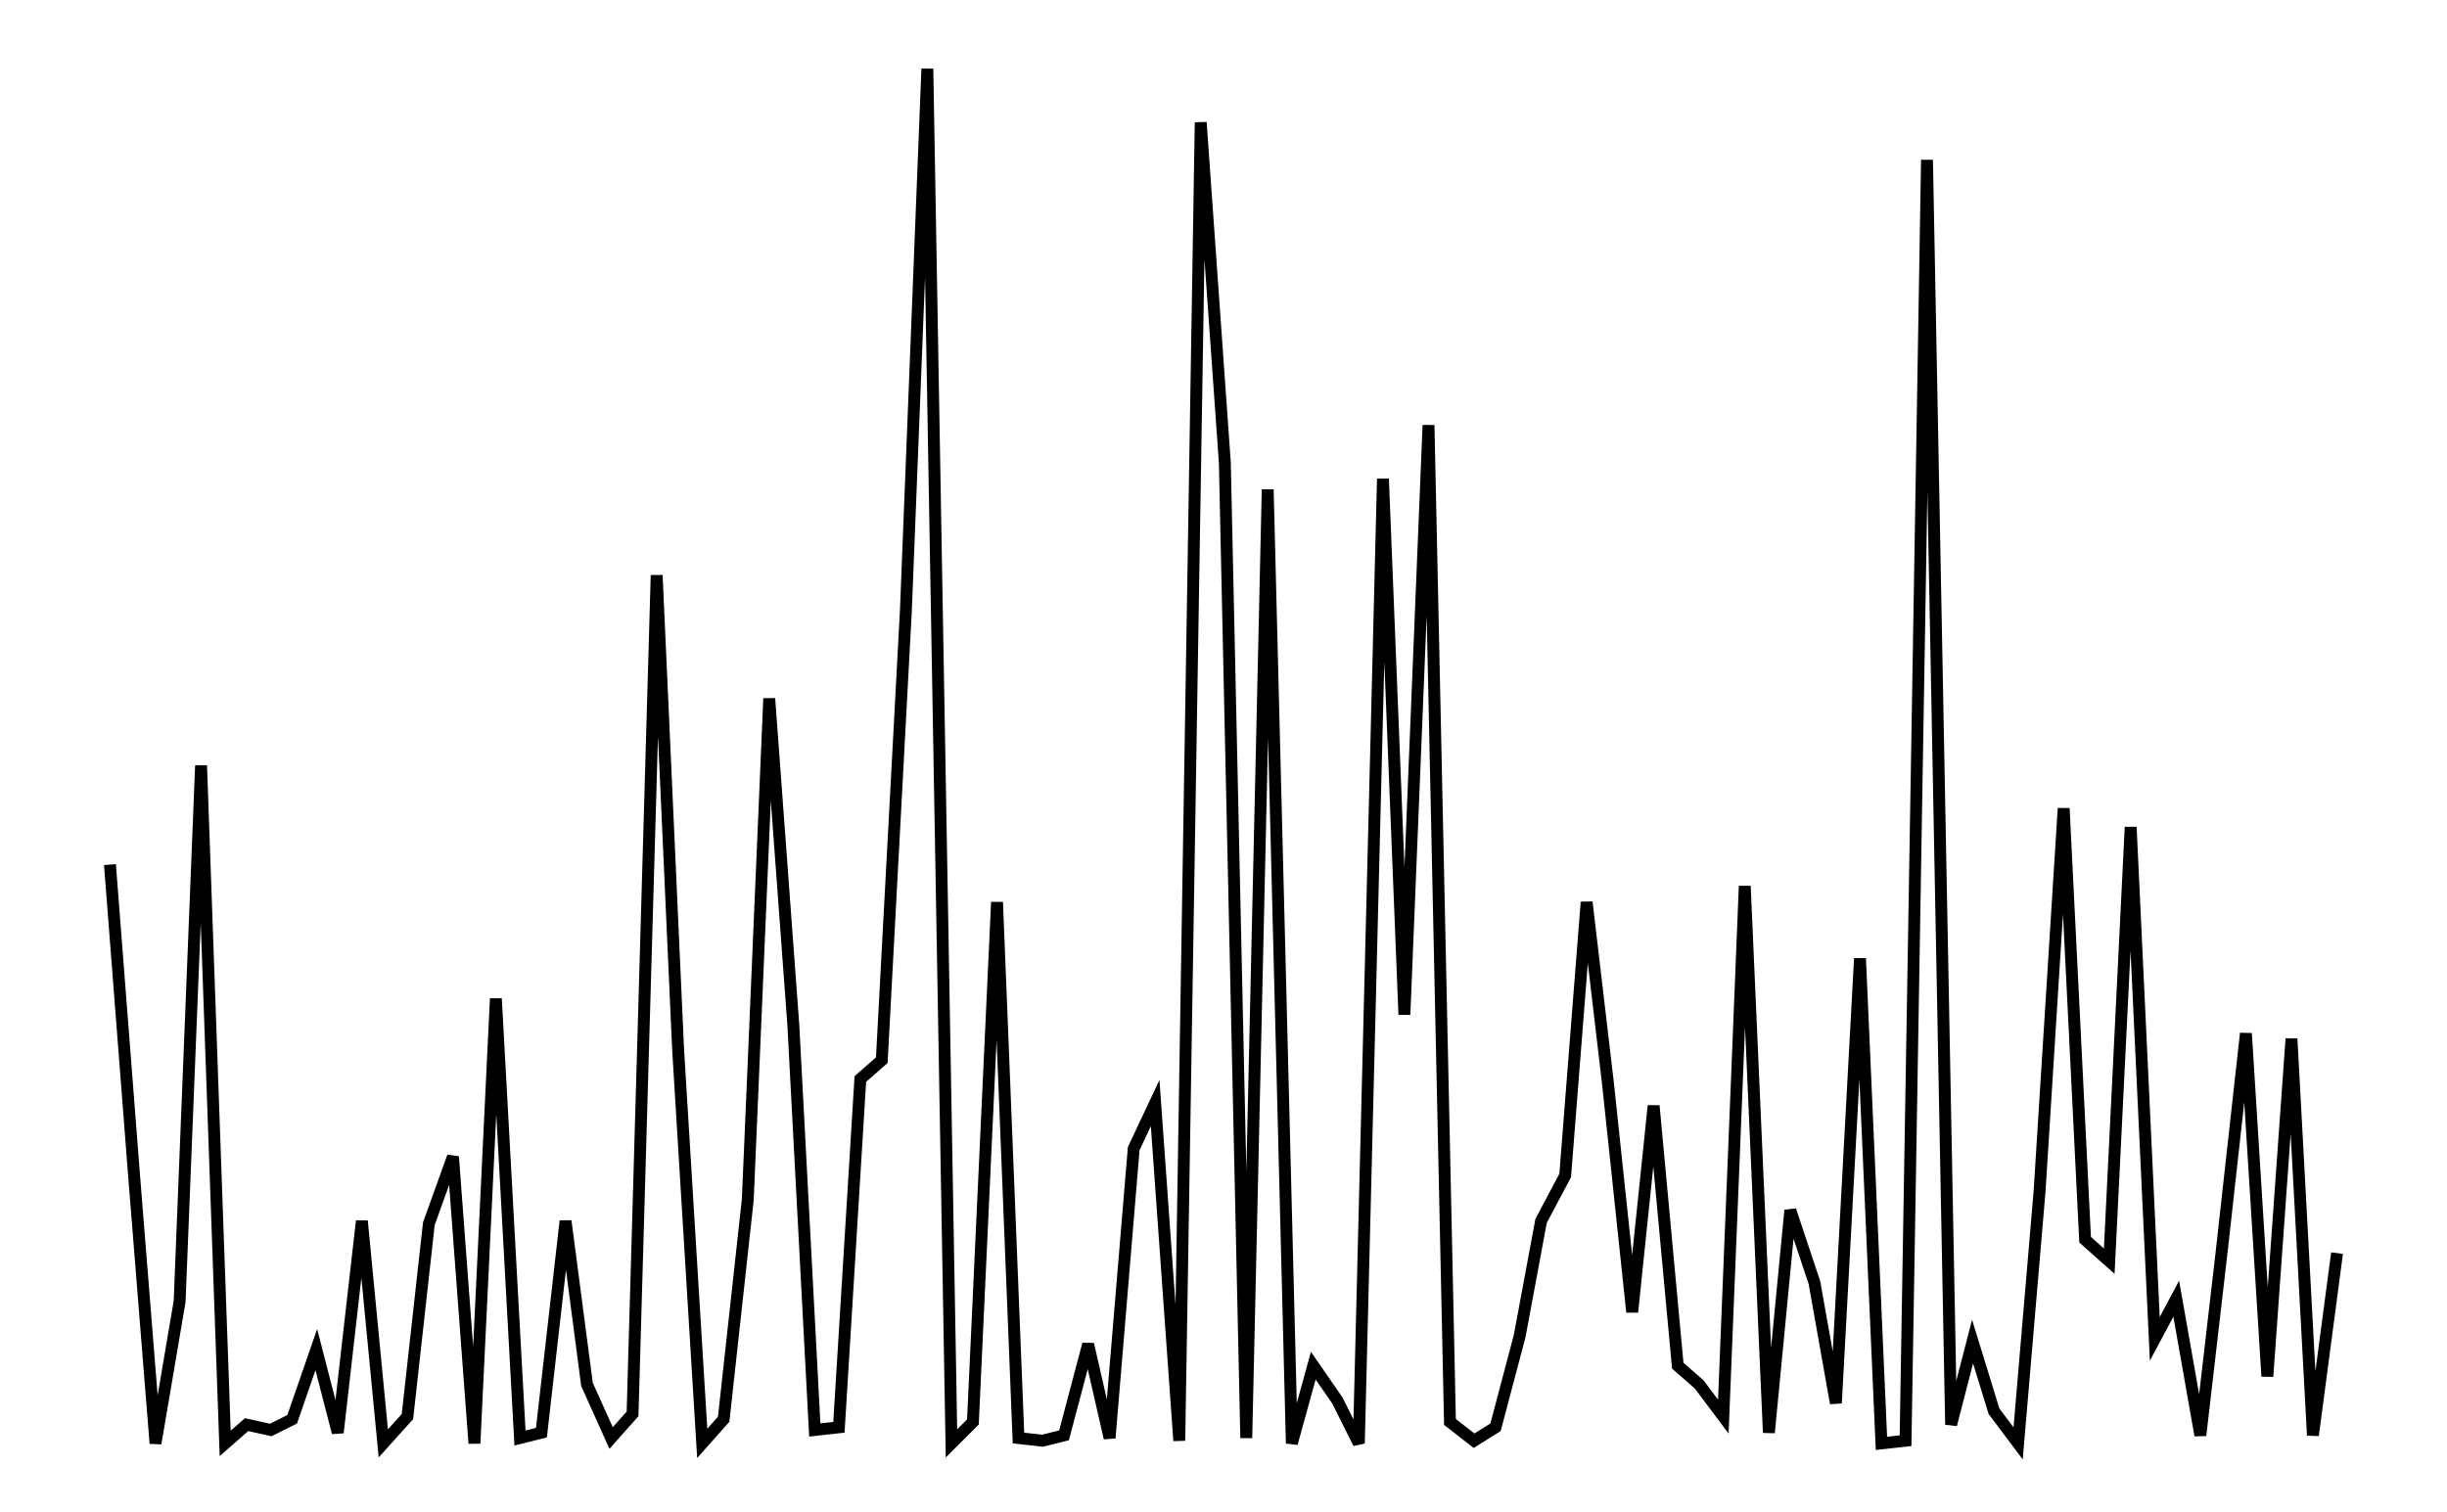 <svg xmlns="http://www.w3.org/2000/svg" width="161.8" height="100.0" viewBox="-3.349 -5.000 171.803 110.000">
<g fill="none" stroke="black" stroke-width="0.003%" transform="translate(0, 100) scale(194.928, -194.928)">
<polyline points="0.008,0.216 0.017,0.100 0.025,0.000 0.034,0.053 0.042,0.253 0.051,0.000 0.059,0.007 0.068,0.005 0.076,0.009 0.085,0.035 0.093,0.004 0.102,0.083 0.110,0.000 0.119,0.010 0.127,0.082 0.136,0.107 0.144,0.000 0.152,0.166 0.161,0.002 0.169,0.004 0.178,0.083 0.186,0.022 0.195,0.002 0.203,0.011 0.212,0.324 0.220,0.147 0.229,0.000 0.237,0.009 0.246,0.091 0.254,0.278 0.263,0.156 0.271,0.005 0.280,0.006 0.288,0.136 0.296,0.143 0.305,0.311 0.313,0.513 0.322,0.000 0.330,0.008 0.339,0.202 0.347,0.002 0.356,0.001 0.364,0.003 0.373,0.037 0.381,0.002 0.390,0.110 0.398,0.127 0.407,0.001 0.415,0.493 0.424,0.366 0.432,0.002 0.440,0.356 0.449,0.000 0.457,0.029 0.466,0.016 0.474,0.000 0.483,0.360 0.491,0.160 0.500,0.380 0.508,0.008 0.517,0.001 0.525,0.006 0.534,0.040 0.542,0.083 0.551,0.100 0.559,0.202 0.567,0.134 0.576,0.049 0.584,0.126 0.593,0.029 0.601,0.022 0.610,0.010 0.618,0.208 0.627,0.004 0.635,0.087 0.644,0.060 0.652,0.015 0.661,0.181 0.669,0.000 0.678,0.001 0.686,0.479 0.695,0.007 0.703,0.038 0.711,0.012 0.720,0.000 0.728,0.094 0.737,0.237 0.745,0.076 0.754,0.068 0.762,0.230 0.771,0.039 0.779,0.054 0.788,0.003 0.796,0.072 0.805,0.153 0.813,0.025 0.822,0.151 0.830,0.003 0.839,0.071" />
</g>
</svg>
